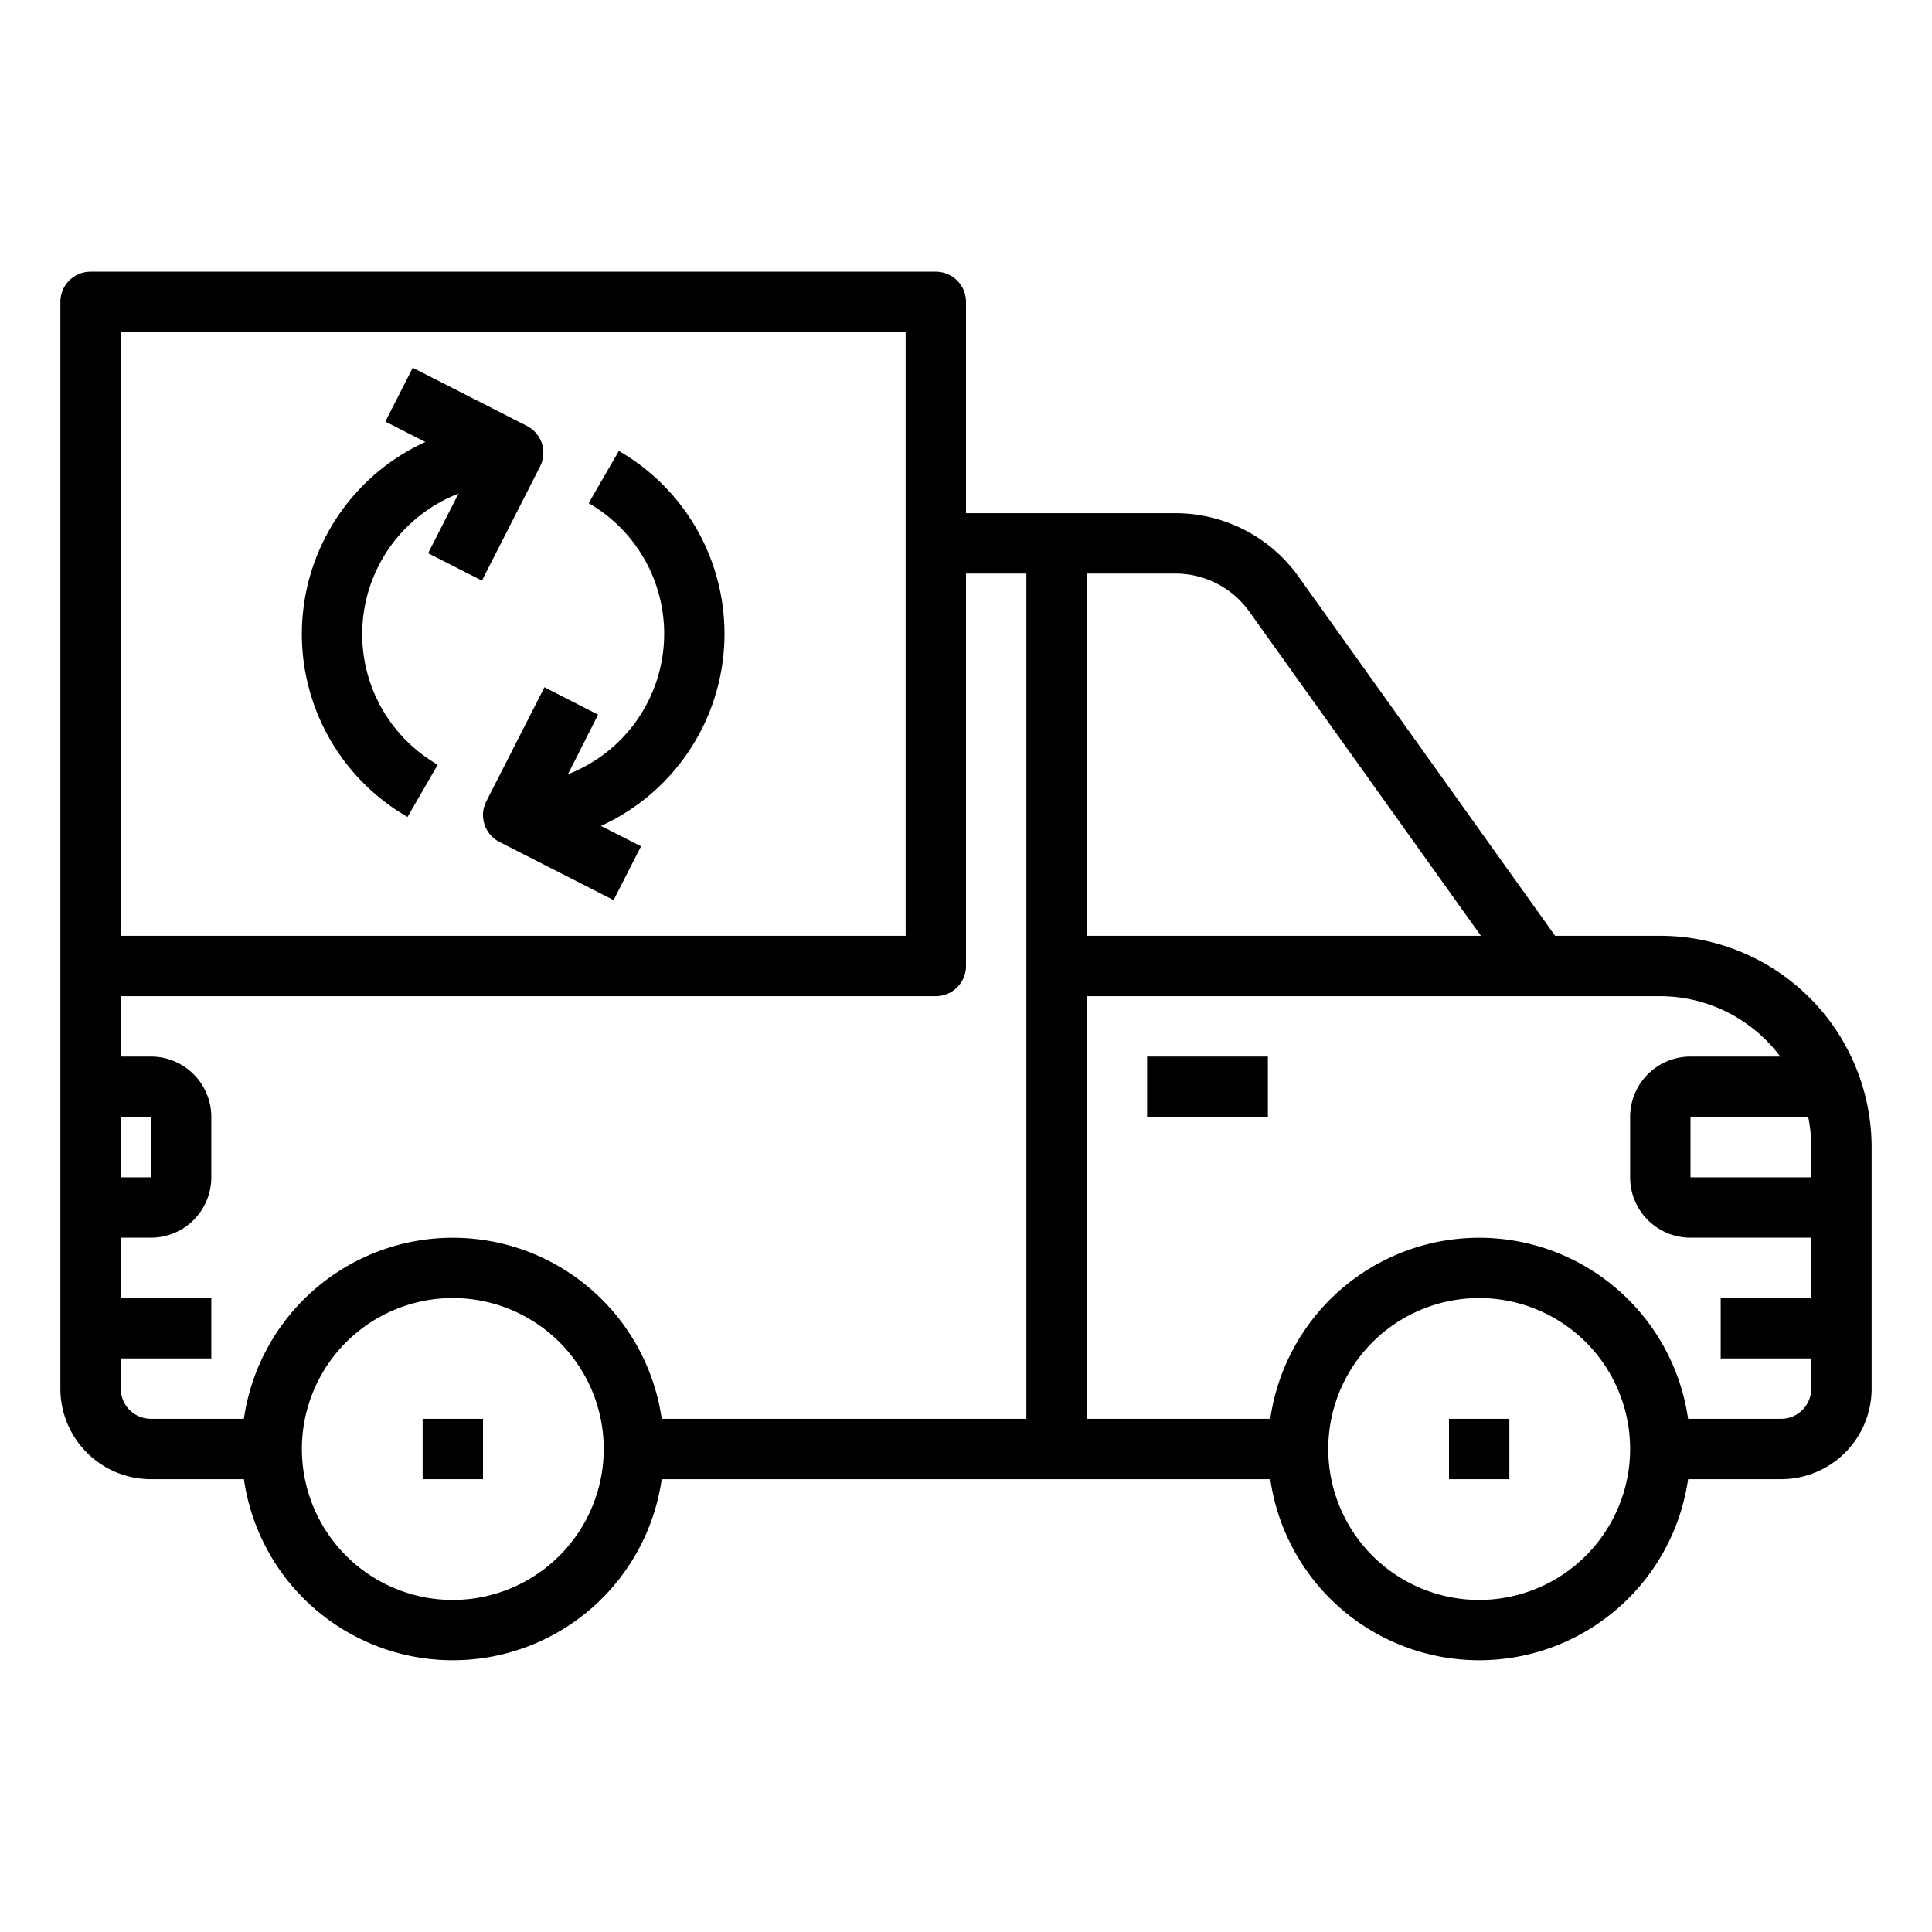 <svg xmlns="http://www.w3.org/2000/svg" viewBox="0 0 64 64" x="0px" y="0px"><g data-name="Car-maintainace"><path d="M55,31H51.515L43.01,19.094A5.009,5.009,0,0,0,38.941,17H32V10a1,1,0,0,0-1-1H3a1,1,0,0,0-1,1V46a3,3,0,0,0,3,3H8.08a6.991,6.991,0,0,0,13.84,0H42.08a6.991,6.991,0,0,0,13.84,0H59a3,3,0,0,0,3-3V38A7.008,7.008,0,0,0,55,31Zm5,7v1H56V37h3.9A5,5,0,0,1,60,38ZM41.382,20.256,49.057,31H36V19h2.941A3.005,3.005,0,0,1,41.382,20.256ZM30,11V31H4V11ZM4,37H5v2H4Zm0,9V45H7V43H4V41H5a2,2,0,0,0,2-2V37a2,2,0,0,0-2-2H4V33H31a1,1,0,0,0,1-1V19h2V47H21.92A6.991,6.991,0,0,0,8.08,47H5A1,1,0,0,1,4,46Zm11,7a5,5,0,1,1,5-5A5.006,5.006,0,0,1,15,53Zm34,0a5,5,0,1,1,5-5A5.006,5.006,0,0,1,49,53Zm10-6H55.92a6.991,6.991,0,0,0-13.84,0H36V33H55a4.977,4.977,0,0,1,3.974,2H56a2,2,0,0,0-2,2v2a2,2,0,0,0,2,2h4v2H57v2h3v1A1,1,0,0,1,59,47Z"></path><rect x="38" y="35" width="4" height="2"></rect><rect x="14" y="47" width="2" height="2"></rect><rect x="48" y="47" width="2" height="2"></rect><path d="M13.5,27.063l1-1.731a4.991,4.991,0,0,1,.687-8.98l-1.005,1.974,1.782.908,1.926-3.78a1,1,0,0,0-.437-1.345l-3.78-1.926-.908,1.782,1.326.676A6.994,6.994,0,0,0,13.5,27.063Z"></path><path d="M18.035,22.766l-1.926,3.78a1,1,0,0,0,.437,1.345l3.78,1.926.908-1.782-1.326-.676A6.994,6.994,0,0,0,20.5,14.937l-1,1.731a4.991,4.991,0,0,1-.687,8.98l1-1.974Z"></path></g></svg>
